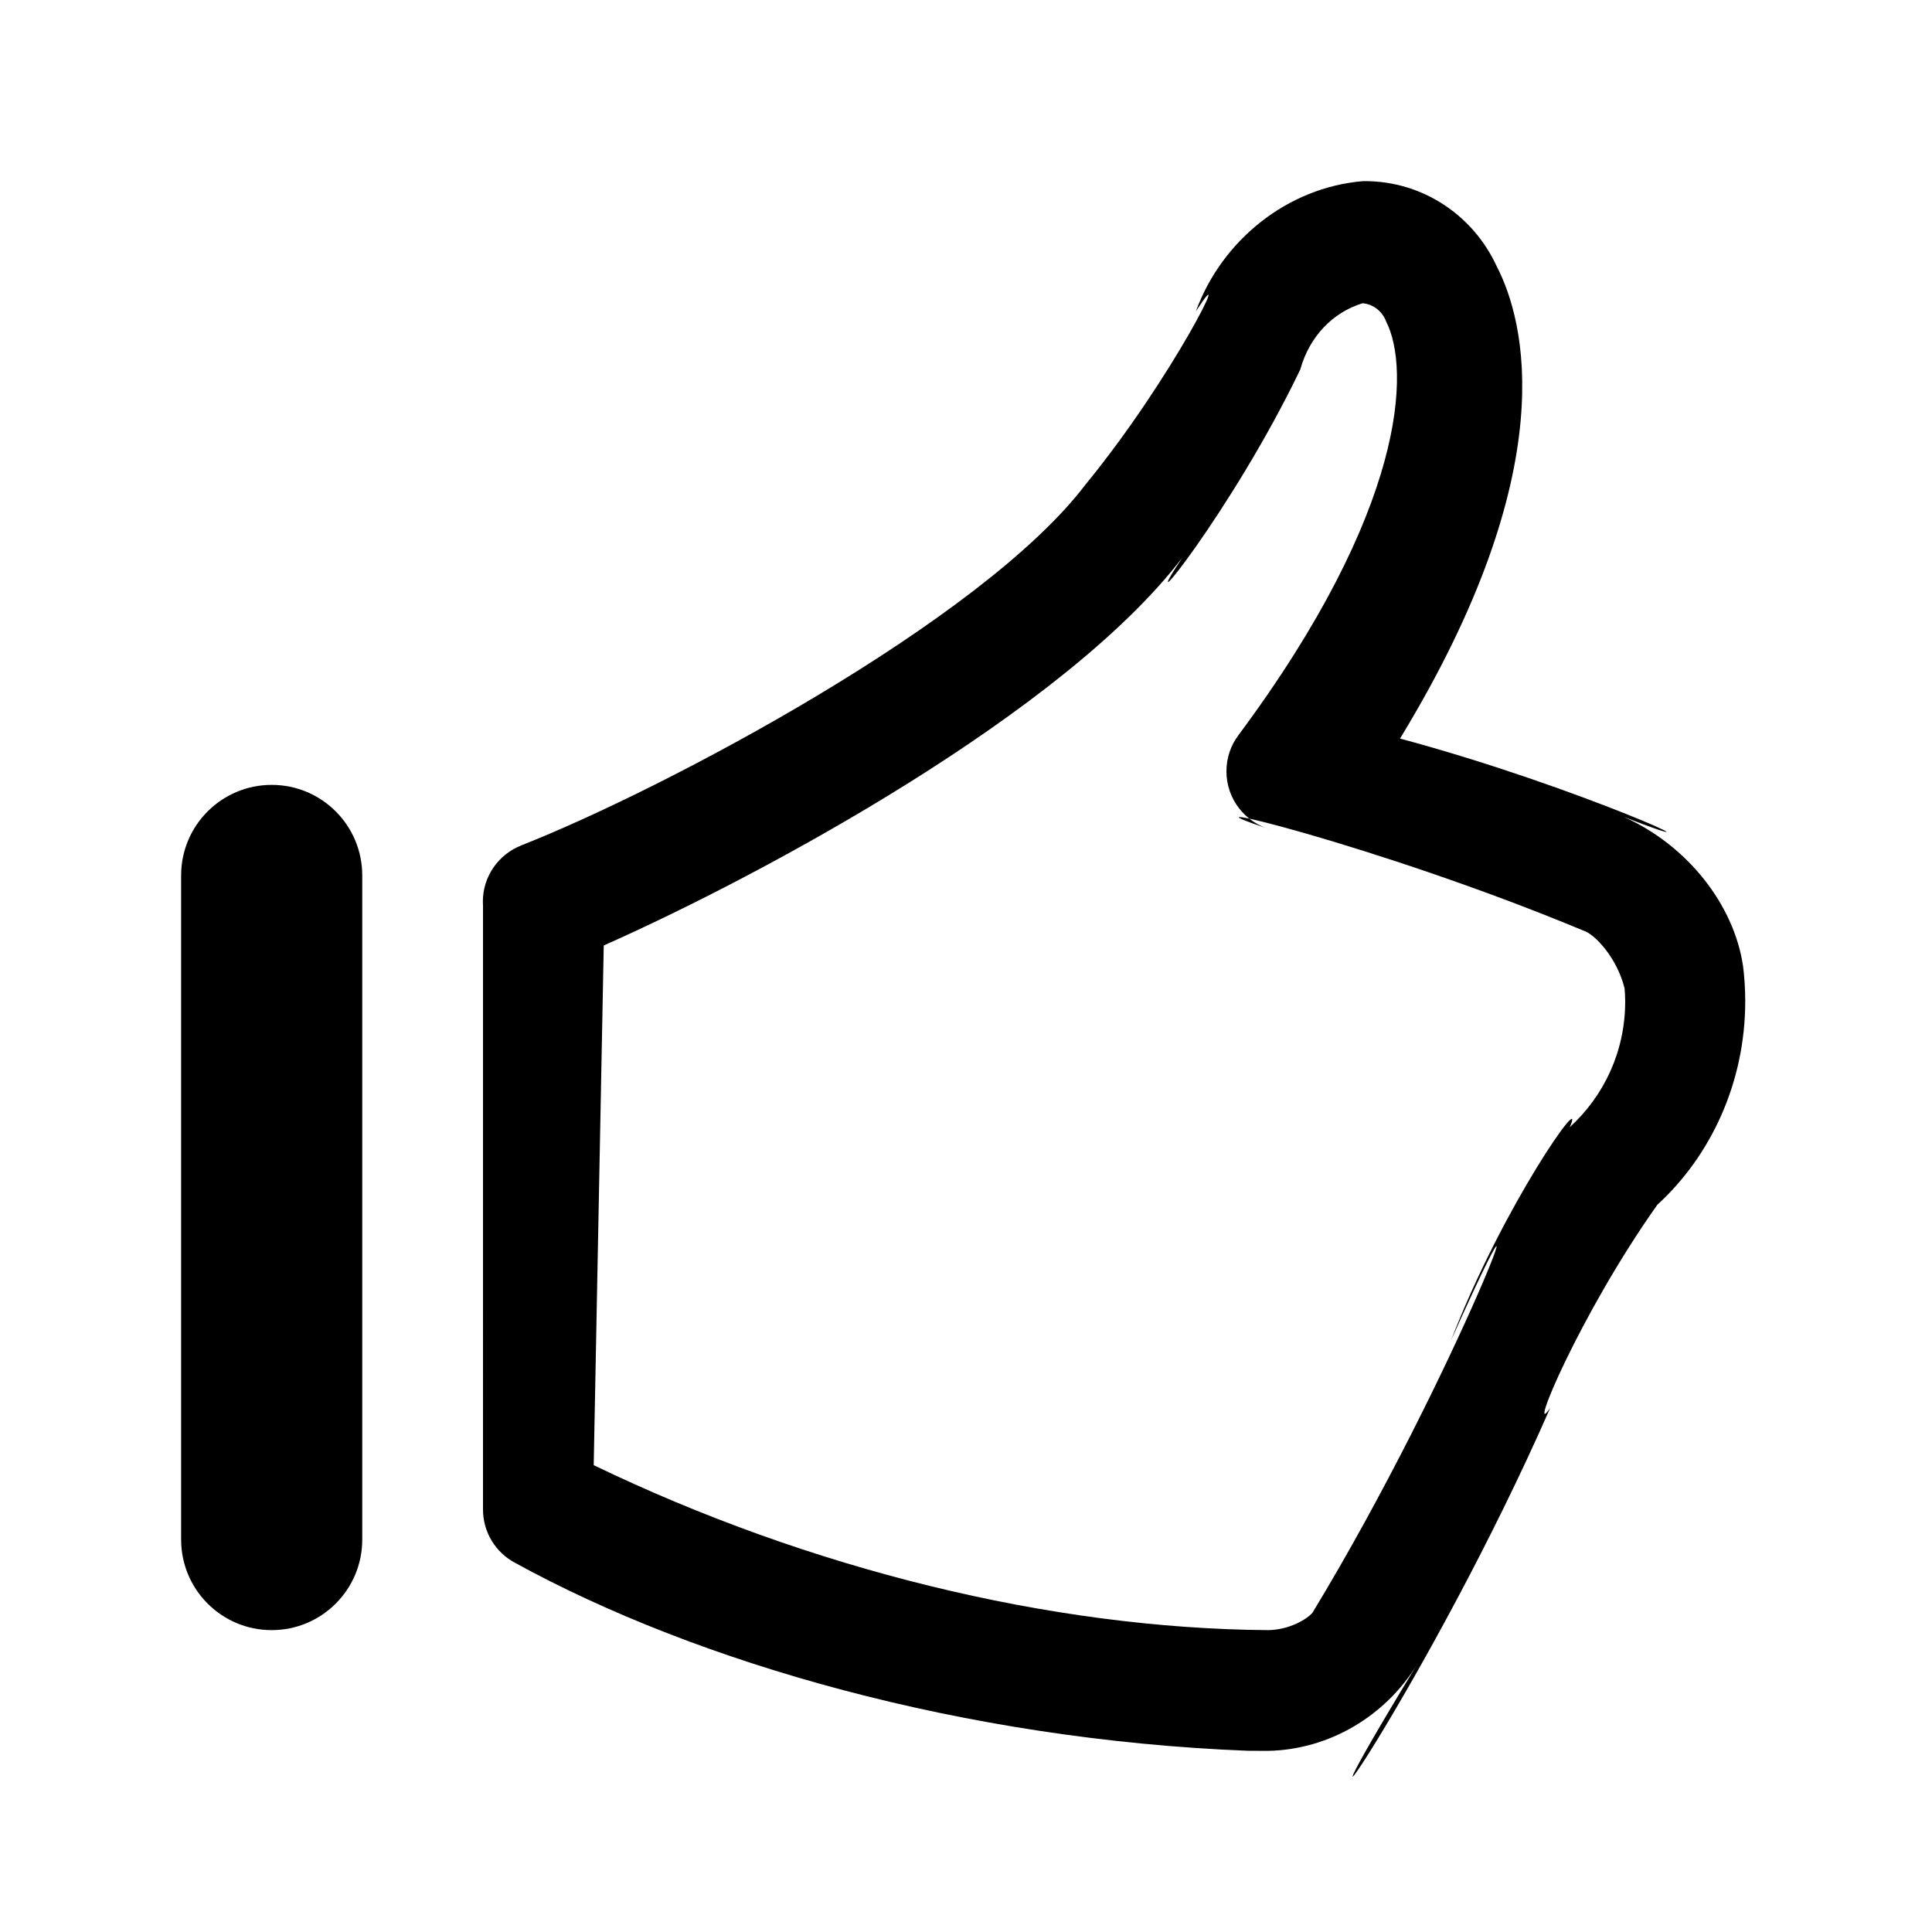 <svg id="icon-like" viewBox="0 0 1024 1024">
    <path fill="currentColor" class="path1 fill-color4" d="M923.84 512c-4.818-32.625-29.599-64.048-63.299-79.080 65.892 25.613-23.045-15.895-118.502-41.463 87.4-143.457 65.96-221.857 51.24-250.337-12.364-26.833-39.028-45.124-69.963-45.124-0.266 0-0.532 0.001-0.797 0.004-39.857 3.264-74.819 31.066-88.684 69.024 21.576-33.403-11.81 34.851-58.485 91.793-55.030 72.463-223.35 161.423-298.87 191.183-12.121 4.738-20.55 16.325-20.55 29.881 0 0.745 0.025 1.485 0.076 2.218l-0.005 319.901c0 0.020 0 0.043 0 0.067 0 12.295 6.934 22.971 17.105 28.329 96.756 53.118 237.987 93.626 388.106 99.547l10.789 0.057c32.77-0.634 62.179-18.606 78.804-45.352-84.273 138.52 7.273 8.58 70.838-136.416-12.715 18.596 15.545-49.466 56.779-107.69 28.324-25.899 46.59-64.756 46.59-107.88 0-6.579-0.425-13.058-1.249-19.412zM832 597.44c9.626-21.87-35.28 41.267-62.923 112.981 57.411-128.233 4.234 16.247-73.38 144.264-2.878 3.575-12.618 9.256-23.689 9.315-114.955-0.845-242.947-32.265-357.332-87.434l5.323-275.446c85.12-37.76 244.16-123.84 306.56-205.44-27.555 41.412 26.295-24.228 62.63-99.874 4.785-17.32 17.143-30.263 33.035-35.078 5.757 0.503 10.557 4.425 12.462 9.728 12.833 25.065 10.913 99.305-78.367 219.305-3.928 5.253-6.289 11.876-6.289 19.051 0 14.673 9.876 27.040 23.343 30.815-61.23-20.037 56.788 8.105 165.769 53.577 6.112 1.778 18.016 14.635 21.908 30.629 0.231 2.363 0.325 4.732 0.325 7.124 0 26.308-11.298 49.978-29.307 66.421z"></path>
    <path fill="currentColor" class="path2 fill-color4" d="M144 416c-26.51 0-48 21.49-48 48v352c0 26.51 21.49 48 48 48s48-21.49 48-48v-352c0-26.51-21.49-48-48-48z"></path>
</svg>